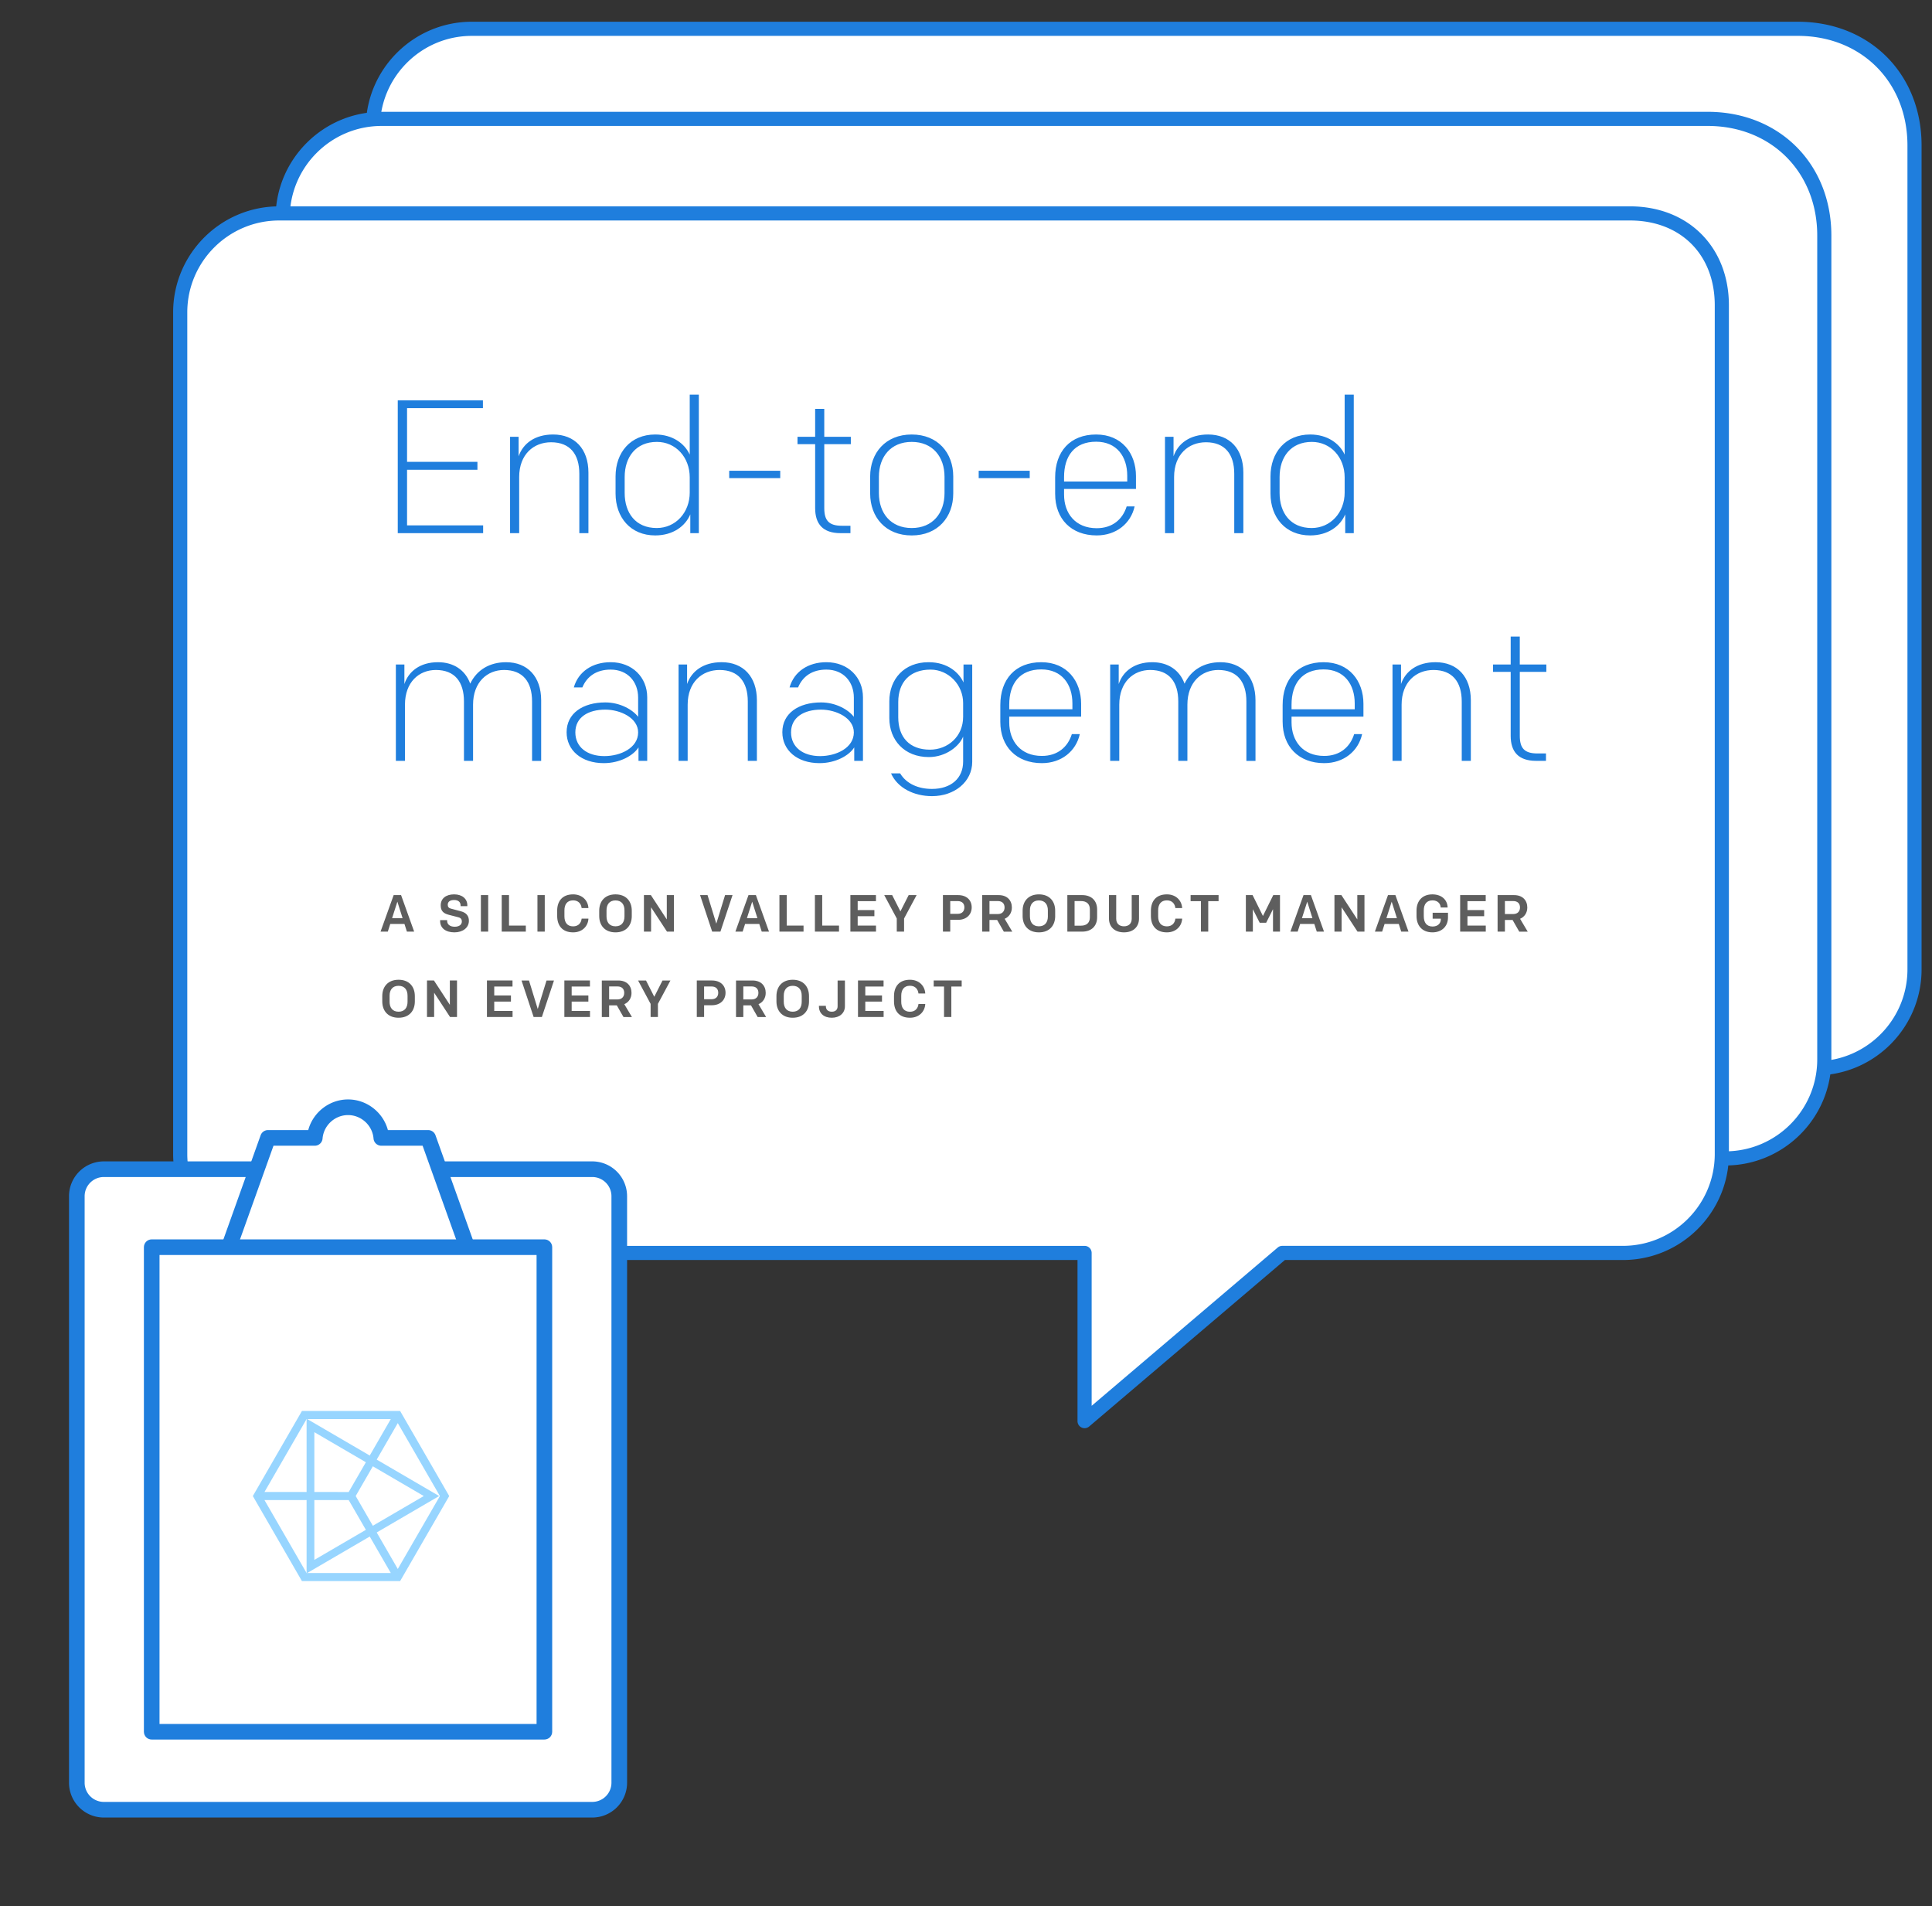 <svg xmlns="http://www.w3.org/2000/svg" width="370" height="365"><rect width="100%" height="100%" fill="#333333" stroke="none"/><path d="M344.308 5.516H90.36c-10.465 0-18.95 8.484-18.95 18.95v161.15c0 10.467 8.485 18.95 18.95 18.95h154.25v32.203l37.862-32.204H347.7c10.465 0 18.95-8.484 18.95-18.95V27.856c0-13.14-9.482-22.34-22.34-22.34z" fill-rule="evenodd" fill="#fff"/><path d="M90.36 6.87c-9.702 0-17.596 7.894-17.596 17.597v161.15c0 9.702 7.894 17.595 17.597 17.595H244.61c.75 0 1.356.607 1.356 1.355v29.27l35.63-30.302c.244-.208.555-.323.877-.323h65.23c9.7 0 17.595-7.893 17.595-17.596V27.856c0-12.16-8.826-20.986-20.986-20.986H90.36m154.247 231.253a1.355 1.355 0 0 1-1.354-1.354v-30.85H90.36c-11.196 0-20.305-9.11-20.305-20.306V24.466c0-11.195 9.11-20.304 20.305-20.304h253.948c13.73 0 23.696 9.965 23.696 23.695v157.76c0 11.196-9.11 20.305-20.306 20.305h-64.73l-37.482 31.88a1.36 1.36 0 0 1-.88.32z" fill-rule="evenodd" fill="#1f7edd"/><path d="M327.032 22.76H73.085c-10.466 0-18.95 8.485-18.95 18.952v161.15c0 10.466 8.484 18.95 18.95 18.95H227.33v32.202l37.864-32.2h65.227c10.47 0 18.953-8.486 18.953-18.953V45.1c0-13.138-9.482-22.34-22.34-22.34z" fill-rule="evenodd" fill="#fff"/><path d="M73.085 24.116c-9.704 0-17.597 7.893-17.597 17.596v161.15c0 9.702 7.893 17.596 17.597 17.596H227.33c.748 0 1.356.607 1.356 1.355v29.27l35.63-30.302a1.36 1.36 0 0 1 .878-.32h65.227c9.705 0 17.6-7.895 17.6-17.598V45.1c0-12.16-8.827-20.985-20.987-20.985H73.085M227.33 255.37a1.357 1.357 0 0 1-1.355-1.356v-30.847H73.085c-11.197 0-20.306-9.11-20.306-20.306V41.714c0-11.196 9.107-20.305 20.304-20.305H327.03c13.73 0 23.696 9.965 23.696 23.695v157.76c0 11.196-9.11 20.305-20.306 20.305h-64.728l-37.483 31.878c-.25.213-.565.324-.88.324z" fill-rule="evenodd" fill="#1f7edd"/><path d="M312.156 40.866H53.463c-10.466 0-18.95 8.484-18.95 18.95v161.15c0 10.467 8.484 18.95 18.95 18.95H207.71v32.203l37.863-32.204H310.8c10.466 0 18.95-8.484 18.95-18.95V58.46c0-10.465-7.128-17.594-17.594-17.594z" fill-rule="evenodd" fill="#fff"/><path d="M53.464 42.22c-9.704 0-17.597 7.894-17.597 17.597v161.15c0 9.702 7.893 17.595 17.597 17.595H207.71c.748 0 1.354.607 1.354 1.355v29.272l35.63-30.306a1.36 1.36 0 0 1 .878-.323H310.8c9.702 0 17.596-7.892 17.596-17.595V58.46c0-9.713-6.527-16.24-16.24-16.24H53.463M207.71 273.474a1.354 1.354 0 0 1-1.355-1.354v-30.846H53.465c-11.198 0-20.307-9.11-20.307-20.307V59.817c0-11.196 9.11-20.305 20.306-20.305h258.69c11.16 0 18.95 7.792 18.95 18.95v162.504c0 11.197-9.107 20.307-20.304 20.307h-64.73l-37.483 31.878a1.35 1.35 0 0 1-.877.324z" fill-rule="evenodd" fill="#1f7edd"/><path d="M84.4 223.883h29.03a5.17 5.17 0 0 1 5.168 5.17v112.31a5.17 5.17 0 0 1-5.17 5.17H19.882a5.17 5.17 0 0 1-5.168-5.17v-112.31a5.17 5.17 0 0 1 5.17-5.17h28.743" fill-rule="evenodd" fill="#fff"/><path d="M113.43 348.03H19.88a6.672 6.672 0 0 1-6.664-6.666V229.05a6.673 6.673 0 0 1 6.665-6.664h28.747v2.994H19.882a3.675 3.675 0 0 0-3.673 3.67v112.314a3.676 3.676 0 0 0 3.67 3.672h93.55a3.676 3.676 0 0 0 3.67-3.672V229.05a3.676 3.676 0 0 0-3.67-3.67H84.4v-2.994h29.03a6.673 6.673 0 0 1 6.664 6.665v112.315a6.673 6.673 0 0 1-6.665 6.665z" fill-rule="evenodd" fill="#1f7edd"/><path d="M89.478 238.834l-7.488-20.942h-8.96a6.4 6.4 0 0 0-6.375-5.87 6.4 6.4 0 0 0-6.374 5.87h-8.96l-7.487 20.942" fill-rule="evenodd" fill="#fff"/><path d="M88.07 239.338l-7.136-19.95H73.03a1.496 1.496 0 0 1-1.493-1.372c-.207-2.522-2.352-4.496-4.882-4.496s-4.674 1.974-4.882 4.496a1.497 1.497 0 0 1-1.492 1.373h-7.904l-7.134 19.947-2.817-1.01 7.488-20.94a1.5 1.5 0 0 1 1.41-.993h7.708c.907-3.382 4.026-5.868 7.628-5.868 3.602 0 6.72 2.486 7.627 5.868h7.707c.63 0 1.195.398 1.408.993l7.49 20.94-2.82 1.01z" fill-rule="evenodd" fill="#1f7edd"/><path d="M104.255 331.6h-75.2v-92.785h75.2V331.6z" fill-rule="evenodd" fill="#fff"/><path d="M30.55 330.104h72.21V240.31H30.55v89.794m73.705 2.993h-75.2c-.827 0-1.497-.67-1.497-1.496v-92.784c0-.827.67-1.497 1.496-1.497h75.2c.828 0 1.498.67 1.498 1.496V331.6c0 .828-.67 1.497-1.497 1.497z" fill-rule="evenodd" fill="#1f7edd"/><path d="M60.2 274.24v24.453l20.96-12.226L60.2 274.24m-1.484 27.036v-29.62l25.388 14.81-25.388 14.81z" fill-rule="evenodd" fill="#97d5ff"/><path d="M50.65 287.24h16.13l8.063 13.967H58.715L50.65 287.24m8.065-15.514h16.128l-8.064 13.968H50.65l8.065-13.968m9.402 14.74L76.18 272.5l8.066 13.966-8.065 13.968-8.062-13.968m8.51-16.285H57.823l-9.402 16.287 9.404 16.286h18.804l9.403-16.286-9.402-16.285z" fill-rule="evenodd" fill="#97d5ff"/><path d="M76.176 76.66h16.31v1.49h-14.53v10.28h13.477v1.526H77.956V100.6h14.57v1.49h-16.35V76.66zM97.686 83.635h1.635v3.74c.837-2.433 3.09-4.176 6.614-4.176 4.105 0 6.756 2.723 6.756 7.3v11.59h-1.744V90.716c0-3.742-1.78-6.03-5.413-6.03-3.343 0-6.104 2.325-6.104 6.648v10.753h-1.745V83.634zM119.632 94.388c0 3.814 2.07 6.72 6.14 6.72 3.595 0 6.32-2.942 6.32-6.793V91.41c0-3.852-2.688-6.794-6.285-6.794-4.033 0-6.175 2.905-6.175 6.72v3.052m14.203-18.82v26.522H132.2v-3.597c-.943 2.253-3.305 4.032-6.72 4.032-4.722 0-7.593-3.45-7.593-8.028v-3.27c0-4.578 2.87-8.028 7.593-8.028 3.306 0 5.63 1.706 6.612 3.85V75.57h1.743zM139.652 90.138h9.772v1.417h-9.772v-1.418zM160.978 102.09c-3.38 0-4.867-1.744-4.867-4.796V85.05h-3.38v-1.415h3.38v-5.34h1.746v5.34h5.085v1.416h-5.084v12.245c0 2.36.872 3.38 3.377 3.38h1.635v1.416h-1.89zM174.604 84.616c-4.032 0-6.285 2.87-6.285 6.684v3.124c0 3.815 2.25 6.685 6.283 6.685s6.285-2.87 6.285-6.687V91.3c0-3.814-2.254-6.684-6.286-6.684m-7.956 9.88V91.23c0-4.505 2.943-8.03 7.956-8.03 5.014 0 7.956 3.525 7.956 8.03v3.27c0 4.504-2.942 8.028-7.956 8.028-5.013 0-7.956-3.524-7.956-8.03zM187.43 90.138h9.774v1.417h-9.773v-1.418zM203.782 92.208h12.097v-1.126c0-3.633-2-6.502-5.96-6.502-4.14 0-6.14 2.723-6.14 6.757v.87m-1.707 2.4V91.41c0-4.943 2.87-8.21 7.848-8.21 4.94 0 7.63 3.63 7.63 7.953v2.47h-13.77v1.09c0 3.597 2.18 6.43 6.25 6.43 3.014 0 4.976-1.706 5.74-4.177h1.525c-.727 3.27-3.524 5.558-7.265 5.558-4.904 0-7.956-3.196-7.956-7.92zM223.11 83.635h1.636v3.74c.836-2.433 3.088-4.176 6.612-4.176 4.106 0 6.758 2.723 6.758 7.3v11.59h-1.744V90.716c0-3.742-1.78-6.03-5.413-6.03-3.345 0-6.106 2.325-6.106 6.648v10.753h-1.744V83.634zM245.057 94.388c0 3.814 2.07 6.72 6.14 6.72 3.596 0 6.32-2.942 6.32-6.793V91.41c0-3.852-2.687-6.794-6.284-6.794-4.033 0-6.176 2.905-6.176 6.72v3.052m14.205-18.82v26.522h-1.635v-3.597c-.945 2.253-3.306 4.032-6.72 4.032-4.724 0-7.594-3.45-7.594-8.028v-3.27c0-4.578 2.87-8.028 7.593-8.028 3.306 0 5.63 1.706 6.612 3.85V75.57h1.744zM88.854 145.69v-11.37c0-3.74-1.743-6.03-5.376-6.03-3.234 0-5.922 2.325-5.922 6.648v10.753h-1.743V127.24h1.634v3.742c.8-2.436 3.016-4.18 6.43-4.18 2.98 0 5.23 1.49 6.176 4.106 1.272-2.652 3.742-4.105 6.865-4.105 4.07 0 6.722 2.726 6.722 7.303v11.59h-1.743V134.32c0-3.74-1.744-6.03-5.378-6.03-3.198 0-5.923 2.325-5.923 6.648v10.753h-1.744zM122.21 140.242c0-2.76-3.38-4.36-6.285-4.36-3.27 0-5.74 1.454-5.74 4.36 0 2.798 2.252 4.54 5.558 4.54 3.088 0 6.467-1.56 6.467-4.54m-13.697-.036c0-3.597 3.088-5.704 7.412-5.704 2.87 0 5.267 1.417 6.285 2.76v-3.67c0-3.05-2-5.375-5.268-5.375-2.725 0-4.54 1.308-5.413 3.414h-1.637c.872-3.05 3.596-4.83 7.048-4.83 4.178 0 7.01 2.908 7.01 6.72v12.17h-1.67v-2.577c-.98 1.562-3.56 3.016-6.647 3.016-4.287 0-7.12-2.47-7.12-5.923zM129.95 127.236h1.636v3.742c.834-2.434 3.087-4.178 6.612-4.178 4.104 0 6.756 2.725 6.756 7.303v11.588h-1.743v-11.37c0-3.74-1.78-6.03-5.41-6.03-3.344 0-6.105 2.326-6.105 6.65v10.752h-1.743v-18.454zM163.52 140.242c0-2.76-3.378-4.36-6.284-4.36-3.27 0-5.74 1.454-5.74 4.36 0 2.798 2.253 4.54 5.558 4.54 3.088 0 6.467-1.56 6.467-4.54m-13.694-.036c0-3.597 3.088-5.704 7.41-5.704 2.87 0 5.27 1.417 6.286 2.76v-3.67c0-3.05-1.997-5.375-5.267-5.375-2.725 0-4.54 1.308-5.413 3.414h-1.634c.87-3.05 3.595-4.83 7.047-4.83 4.178 0 7.012 2.908 7.012 6.72v12.17h-1.67v-2.577c-.982 1.562-3.562 3.016-6.65 3.016-4.287 0-7.12-2.47-7.12-5.923zM184.45 137.263v-2.652c0-3.45-2.762-6.392-6.25-6.392-3.96 0-6.175 2.434-6.175 6.212v2.906c0 3.814 2.143 6.212 6.067 6.212 3.414 0 6.358-2.507 6.358-6.285m-13.806 10.826h1.744c1.2 1.996 3.488 2.976 6.102 2.976 3.634 0 5.96-2.033 5.96-5.23v-4.796c-.69 1.78-3.234 3.925-6.576 3.925-4.687 0-7.557-3.27-7.557-7.447v-3.234c0-4.25 2.834-7.484 7.52-7.484 3.778 0 5.922 2.143 6.685 3.887v-3.45h1.67v18.636c0 3.815-3.377 6.575-7.702 6.575-3.45 0-6.61-1.56-7.846-4.36zM193.28 135.81h12.098v-1.127c0-3.632-1.998-6.502-5.958-6.502-4.14 0-6.14 2.726-6.14 6.76v.87m-1.707 2.4v-3.198c0-4.94 2.87-8.21 7.847-8.21 4.94 0 7.63 3.633 7.63 7.956v2.47h-13.77v1.09c0 3.597 2.18 6.43 6.25 6.43 3.014 0 4.976-1.707 5.74-4.178h1.525c-.726 3.27-3.524 5.56-7.266 5.56-4.907 0-7.958-3.198-7.958-7.92zM225.652 145.69v-11.37c0-3.74-1.744-6.03-5.376-6.03-3.233 0-5.922 2.325-5.922 6.648v10.753h-1.743V127.24h1.636v3.742c.8-2.436 3.016-4.18 6.43-4.18 2.98 0 5.232 1.49 6.176 4.106 1.273-2.652 3.742-4.105 6.867-4.105 4.07 0 6.72 2.726 6.72 7.303v11.59h-1.744V134.32c0-3.74-1.743-6.03-5.376-6.03-3.197 0-5.92 2.325-5.92 6.648v10.753h-1.746zM247.346 135.81h12.098v-1.127c0-3.632-1.998-6.502-5.958-6.502-4.14 0-6.14 2.726-6.14 6.76v.87m-1.708 2.4v-3.198c0-4.94 2.87-8.21 7.848-8.21 4.94 0 7.628 3.633 7.628 7.956v2.47h-13.768v1.09c0 3.597 2.18 6.43 6.25 6.43 3.014 0 4.976-1.707 5.74-4.178h1.525c-.724 3.27-3.522 5.56-7.264 5.56-4.905 0-7.957-3.198-7.957-7.92zM266.676 127.236h1.635v3.742c.837-2.434 3.09-4.178 6.613-4.178 4.106 0 6.758 2.725 6.758 7.303v11.588h-1.742v-11.37c0-3.74-1.78-6.03-5.413-6.03-3.343 0-6.104 2.326-6.104 6.65v10.752h-1.743v-18.454zM294.18 145.69c-3.378 0-4.868-1.742-4.868-4.794v-12.243h-3.38v-1.416h3.38v-5.34h1.744v5.34h5.085v1.416h-5.083v12.243c0 2.36.872 3.378 3.378 3.378h1.635v1.417h-1.89z" fill-rule="evenodd" fill="#1f7edd"/><path d="M75.09 175.814h2.01l-1-3.158-1.01 3.158m4.227 2.578h-1.39l-.47-1.47H74.74l-.47 1.47h-1.39l2.51-6.995h1.42l2.507 6.995zM84.292 176.364v-.18h1.34v.15c0 .65.51 1.12 1.448 1.12.83 0 1.37-.37 1.37-1.02 0-.39-.19-.67-.66-.79l-1.83-.47c-1.058-.27-1.558-.76-1.558-1.808 0-1.32 1-2.11 2.57-2.11 1.548 0 2.527.86 2.527 2.09v.17h-1.29v-.14c0-.59-.38-1.04-1.24-1.04-.74 0-1.22.3-1.22.91 0 .41.21.64.6.74l1.92.51c1.03.27 1.53.88 1.53 1.828 0 1.33-1.19 2.208-2.77 2.208-1.65 0-2.74-.8-2.74-2.168zM92.096 171.397h1.398v6.995h-1.398v-6.995zM96.083 171.397h1.398v5.836h3.22v1.16h-4.616v-6.996zM102.927 171.397h1.4v6.995h-1.4v-6.995zM106.704 175.394v-1c0-1.788.95-3.137 3.057-3.137 1.77 0 2.86 1.2 2.93 2.628h-1.3c-.09-.79-.587-1.48-1.63-1.48-1.167 0-1.666.8-1.666 1.92v1.14c0 1.12.5 1.918 1.668 1.918 1.042 0 1.54-.69 1.63-1.48h1.3c-.07 1.43-1.16 2.63-2.93 2.63-2.107 0-3.056-1.35-3.056-3.14zM119.595 175.474v-1.16c0-1.108-.55-1.898-1.72-1.898s-1.72.79-1.72 1.9v1.158c0 1.11.55 1.9 1.72 1.9s1.72-.79 1.72-1.9m1.398-.07c0 1.78-1.06 3.128-3.117 3.128-2.05 0-3.118-1.35-3.118-3.127v-1.02c0-1.78 1.07-3.128 3.118-3.128 2.058 0 3.117 1.35 3.117 3.128v1.02zM123.32 171.397h1.33l3.048 4.657v-4.657h1.37v6.995h-1.33l-3.05-4.657v4.657h-1.368v-6.995zM137.97 178.393h-1.58l-2.318-6.996h1.43l1.678 5.466 1.68-5.466h1.428l-2.32 6.996zM143.045 175.814h2.008l-1-3.158-1.008 3.158m4.227 2.578h-1.39l-.47-1.47h-2.717l-.47 1.47h-1.39l2.51-6.995h1.418l2.51 6.995zM149.27 171.397h1.398v5.836h3.22v1.16h-4.62v-6.996zM156.063 171.397h1.4v5.836h3.217v1.16h-4.617v-6.996zM162.858 171.397h4.897v1.16h-3.498v1.71h3.198v1.168h-3.198v1.798h3.507v1.16h-4.906v-6.996zM173.14 178.393h-1.398v-2.518l-2.4-4.478h1.52l1.578 3.118 1.58-3.118h1.52l-2.4 4.478v2.518zM183.402 174.985c.89 0 1.29-.55 1.29-1.24s-.4-1.2-1.29-1.2h-1.42v2.44h1.42m-2.82-3.588h2.91c1.61 0 2.6.95 2.6 2.35 0 1.397-1.03 2.387-2.6 2.387h-1.51v2.258h-1.4v-6.995zM191.086 175.025c.858 0 1.3-.53 1.3-1.26 0-.75-.45-1.228-1.3-1.228h-1.59v2.488h1.59m-.12 1.13h-1.47v2.238h-1.4v-6.996h3.16c1.648 0 2.528 1.02 2.528 2.38 0 .988-.52 1.787-1.38 2.157l1.46 2.46h-1.62l-1.28-2.24zM200.678 175.474v-1.16c0-1.108-.55-1.898-1.72-1.898-1.168 0-1.717.79-1.717 1.9v1.158c0 1.11.55 1.9 1.72 1.9s1.72-.79 1.72-1.9m1.4-.07c0 1.78-1.06 3.128-3.12 3.128-2.048 0-3.117-1.35-3.117-3.127v-1.02c0-1.78 1.07-3.128 3.117-3.128 2.058 0 3.117 1.35 3.117 3.128v1.02zM208.72 174.135c0-1.02-.587-1.598-1.717-1.598h-1.21v4.716h1.21c1.13 0 1.718-.58 1.718-1.6v-1.518m-1.477-2.738c1.88 0 2.868 1.16 2.868 2.75v1.498c0 1.588-.99 2.748-2.867 2.748h-2.837v-6.996h2.837zM212.378 175.874v-4.477h1.388v4.537c0 .91.59 1.44 1.49 1.44s1.48-.53 1.48-1.44v-4.537h1.398v4.477c0 1.58-1.07 2.658-2.878 2.658-1.81 0-2.878-1.08-2.878-2.658zM220.412 175.394v-1c0-1.788.95-3.137 3.058-3.137 1.768 0 2.858 1.2 2.928 2.628h-1.3c-.09-.79-.59-1.48-1.628-1.48-1.17 0-1.67.8-1.67 1.92v1.14c0 1.12.5 1.918 1.67 1.918 1.04 0 1.54-.69 1.628-1.48h1.3c-.07 1.43-1.16 2.63-2.928 2.63-2.11 0-3.058-1.35-3.058-3.14zM229.994 172.556h-1.98v-1.16h5.358v1.16h-1.98v5.837h-1.398v-5.837zM245.132 178.393h-1.338v-4.297l-1.31 2.598h-1.238l-1.31-2.598v4.297h-1.34v-6.996h1.29l1.98 3.998 1.977-3.998h1.29v6.996zM249.338 175.814h2.01l-1-3.158-1.01 3.158m4.227 2.578h-1.388l-.47-1.47h-2.718l-.47 1.47h-1.39l2.507-6.995h1.42l2.507 6.995zM255.563 171.397h1.33l3.047 4.657v-4.657h1.37v6.995h-1.33l-3.047-4.657v4.657h-1.37v-6.995zM265.515 175.814h2.01l-1-3.158-1.01 3.158m4.227 2.578h-1.39l-.47-1.47h-2.716l-.47 1.47h-1.39l2.51-6.995h1.42l2.506 6.995zM275.908 173.776c-.03-.73-.56-1.37-1.56-1.37-1.14 0-1.678.75-1.678 1.92v1.098c0 1.17.48 1.99 1.69 1.99 1.018 0 1.578-.63 1.578-1.4v-.1h-1.57v-1.14h2.938v.91c0 1.68-1.17 2.848-2.968 2.848-2.08 0-3.058-1.4-3.058-3.138v-1.02c0-1.877 1.12-3.116 3.03-3.116 1.807 0 2.887 1.07 2.927 2.518h-1.33zM279.634 171.397h4.897v1.16h-3.496v1.71h3.198v1.168h-3.197v1.798h3.507v1.16h-4.906v-6.996zM289.797 175.025c.858 0 1.298-.53 1.298-1.26 0-.75-.45-1.228-1.298-1.228h-1.59v2.488h1.59m-.122 1.13h-1.468v2.238h-1.4v-6.996h3.16c1.648 0 2.528 1.02 2.528 2.38 0 .988-.52 1.787-1.38 2.157l1.46 2.46h-1.62l-1.28-2.24zM78.05 191.825v-1.16c0-1.11-.55-1.898-1.72-1.898s-1.72.79-1.72 1.898v1.16c0 1.11.55 1.9 1.72 1.9s1.72-.79 1.72-1.9m1.397-.07c0 1.78-1.06 3.127-3.117 3.127-2.05 0-3.12-1.348-3.12-3.127v-1.02c0-1.778 1.07-3.128 3.12-3.128 2.058 0 3.117 1.35 3.117 3.128v1.02zM81.774 187.747h1.33l3.048 4.658v-4.658h1.37v6.996h-1.33l-3.05-4.657v4.657h-1.368v-6.996zM93.255 187.747h4.897v1.16h-3.498v1.71h3.198v1.168h-3.198v1.8h3.508v1.158h-4.907v-6.996zM103.777 194.743h-1.58l-2.318-6.995h1.43l1.676 5.465 1.68-5.465h1.428l-2.318 6.995zM108.083 187.747h4.897v1.16h-3.498v1.71h3.198v1.168h-3.198v1.8h3.508v1.158h-4.907v-6.996zM118.245 191.375c.86 0 1.3-.53 1.3-1.26 0-.748-.45-1.228-1.3-1.228h-1.59v2.488h1.59m-.12 1.13h-1.47v2.238h-1.4v-6.995h3.16c1.648 0 2.528 1.02 2.528 2.378 0 .99-.52 1.79-1.38 2.158l1.46 2.46h-1.62l-1.278-2.24zM126 194.743h-1.4v-2.518l-2.4-4.477h1.52l1.58 3.118 1.578-3.118h1.52l-2.4 4.477v2.518zM136.26 191.335c.89 0 1.29-.548 1.29-1.24 0-.69-.4-1.2-1.29-1.2h-1.418v2.44h1.42m-2.82-3.587h2.91c1.607 0 2.596.95 2.596 2.348 0 1.4-1.03 2.39-2.597 2.39h-1.507v2.257h-1.4v-6.995zM143.944 191.375c.86 0 1.3-.53 1.3-1.26 0-.748-.45-1.228-1.3-1.228h-1.59v2.488h1.59m-.12 1.13h-1.47v2.238h-1.398v-6.995h3.158c1.65 0 2.528 1.02 2.528 2.378 0 .99-.52 1.79-1.38 2.158l1.46 2.46h-1.62l-1.278-2.24zM153.537 191.825v-1.16c0-1.11-.55-1.898-1.72-1.898s-1.718.79-1.718 1.898v1.16c0 1.11.547 1.9 1.717 1.9s1.72-.79 1.72-1.9m1.398-.07c0 1.78-1.06 3.127-3.118 3.127-2.048 0-3.118-1.348-3.118-3.127v-1.02c0-1.778 1.07-3.128 3.117-3.128 2.06 0 3.118 1.35 3.118 3.128v1.02zM156.833 192.694v-.1h1.33v.09c0 .64.41 1.04 1.138 1.04.74 0 1.11-.42 1.11-1.04v-4.936h1.4v4.936c0 1.3-1.02 2.198-2.51 2.198-1.527 0-2.466-.85-2.466-2.188zM164.316 187.747h4.898v1.16h-3.5v1.71h3.2v1.168h-3.2v1.8h3.51v1.158h-4.908v-6.996zM171.212 191.745v-1c0-1.788.95-3.138 3.057-3.138 1.767 0 2.857 1.2 2.927 2.63h-1.3c-.09-.79-.588-1.48-1.63-1.48-1.168 0-1.667.8-1.667 1.92v1.138c0 1.12.5 1.918 1.67 1.918 1.04 0 1.54-.688 1.628-1.478h1.3c-.07 1.43-1.16 2.627-2.93 2.627-2.107 0-3.056-1.348-3.056-3.137zM180.794 188.907h-1.98v-1.16h5.358v1.16h-1.98v5.836h-1.398v-5.836z" fill-rule="evenodd" fill="#5e5e5e"/></svg>
